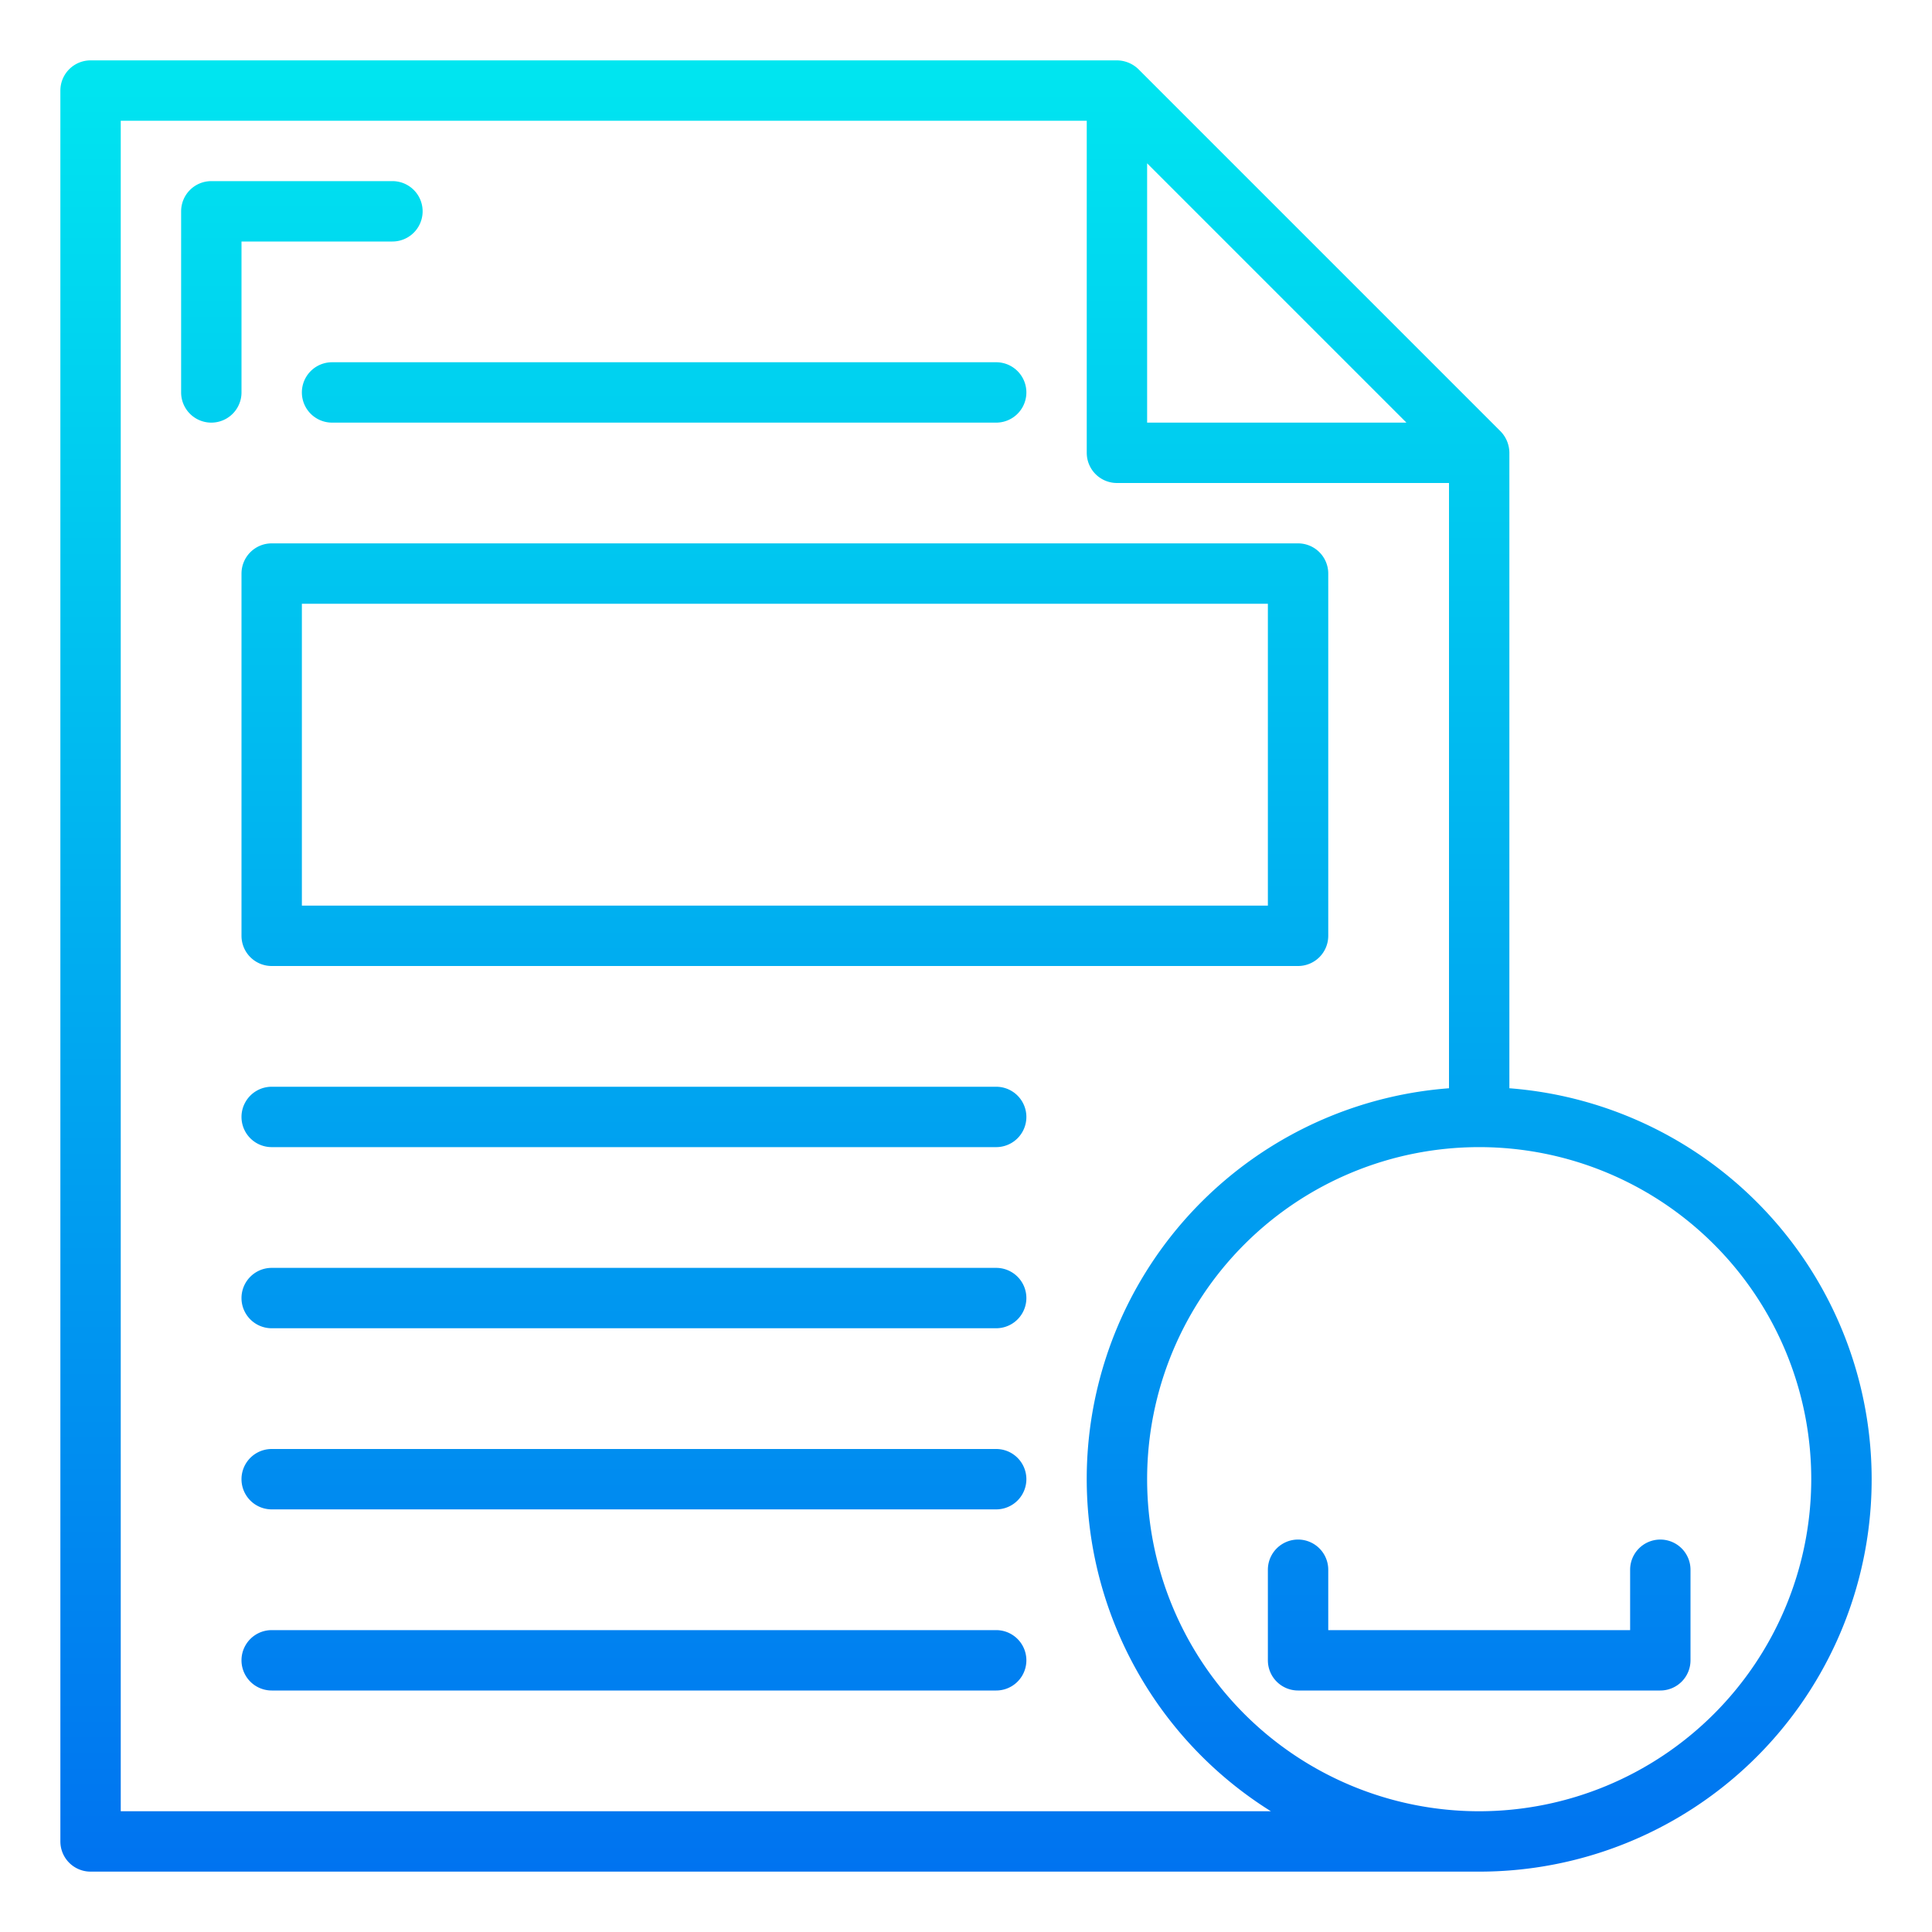 <svg height="512" viewBox="0 0 64 64" width="512" xmlns="http://www.w3.org/2000/svg" xmlns:xlink="http://www.w3.org/1999/xlink"><linearGradient id="New_Gradient_Swatch_3" gradientUnits="userSpaceOnUse" x1="21" x2="21" y1="65.134" y2="1.359"><stop offset="0" stop-color="#006df0"/><stop offset="1" stop-color="#00e7f0"/></linearGradient><linearGradient id="New_Gradient_Swatch_3-2" x1="22" x2="22" xlink:href="#New_Gradient_Swatch_3" y1="65.134" y2="1.359"/><linearGradient id="New_Gradient_Swatch_3-6" x1="26" x2="26" xlink:href="#New_Gradient_Swatch_3" y1="65.134" y2="1.359"/><linearGradient id="New_Gradient_Swatch_3-7" x1="10" x2="10" xlink:href="#New_Gradient_Swatch_3" y1="65.134" y2="1.359"/><linearGradient id="New_Gradient_Swatch_3-8" x1="49" x2="49" xlink:href="#New_Gradient_Swatch_3" y1="65.134" y2="1.359"/><linearGradient id="New_Gradient_Swatch_3-10" x1="32" x2="32" xlink:href="#New_Gradient_Swatch_3" y1="65.134" y2="1.359"/><g id="upload-format-files-document-paper"><path d="m33 36h-24a1 1 0 0 0 0 2h24a1 1 0 0 0 0-2z" fill="url(#New_Gradient_Swatch_3)"/><path d="m10 13a1 1 0 0 0 1 1h22a1 1 0 0 0 0-2h-22a1 1 0 0 0 -1 1z" fill="url(#New_Gradient_Swatch_3-2)"/><g fill="url(#New_Gradient_Swatch_3)"><path d="m33 42h-24a1 1 0 0 0 0 2h24a1 1 0 0 0 0-2z"/><path d="m33 48h-24a1 1 0 0 0 0 2h24a1 1 0 0 0 0-2z"/><path d="m33 54h-24a1 1 0 0 0 0 2h24a1 1 0 0 0 0-2z"/></g><path d="m8 19v12a1 1 0 0 0 1 1h34a1 1 0 0 0 1-1v-12a1 1 0 0 0 -1-1h-34a1 1 0 0 0 -1 1zm2 1h32v10h-32z" fill="url(#New_Gradient_Swatch_3-6)"/><path d="m8 8h5a1 1 0 0 0 0-2h-6a1 1 0 0 0 -1 1v6a1 1 0 0 0 2 0z" fill="url(#New_Gradient_Swatch_3-7)"/><path d="m55 51a1 1 0 0 0 -1 1v2h-10v-2a1 1 0 0 0 -2 0v3a1 1 0 0 0 1 1h12a1 1 0 0 0 1-1v-3a1 1 0 0 0 -1-1z" fill="url(#New_Gradient_Swatch_3-8)"/><path d="m45.707 45.707 2.293-2.293v8.586a1 1 0 0 0 2 0v-8.586l2.293 2.293a1 1 0 0 0 1.414-1.414l-4-4a1 1 0 0 0 -1.414 0l-4 4a1 1 0 0 0 1.414 1.414z" fill="url(#New_Gradient_Swatch_3-8)"/><path d="m50 36.05v-21.05a1.033 1.033 0 0 0 -.29-.71l-12-12a1.033 1.033 0 0 0 -.71-.29h-34a1 1 0 0 0 -1 1v58a1 1 0 0 0 1 1h46a12.994 12.994 0 0 0 1-25.95zm-12-30.64 8.59 8.59h-8.59zm-34 54.59v-56h32v11a1 1 0 0 0 1 1h11v20.05a12.98 12.98 0 0 0 -5.9 23.95zm45 0a11 11 0 1 1 11-11 11.007 11.007 0 0 1 -11 11z" fill="url(#New_Gradient_Swatch_3-10)"/></g></svg>